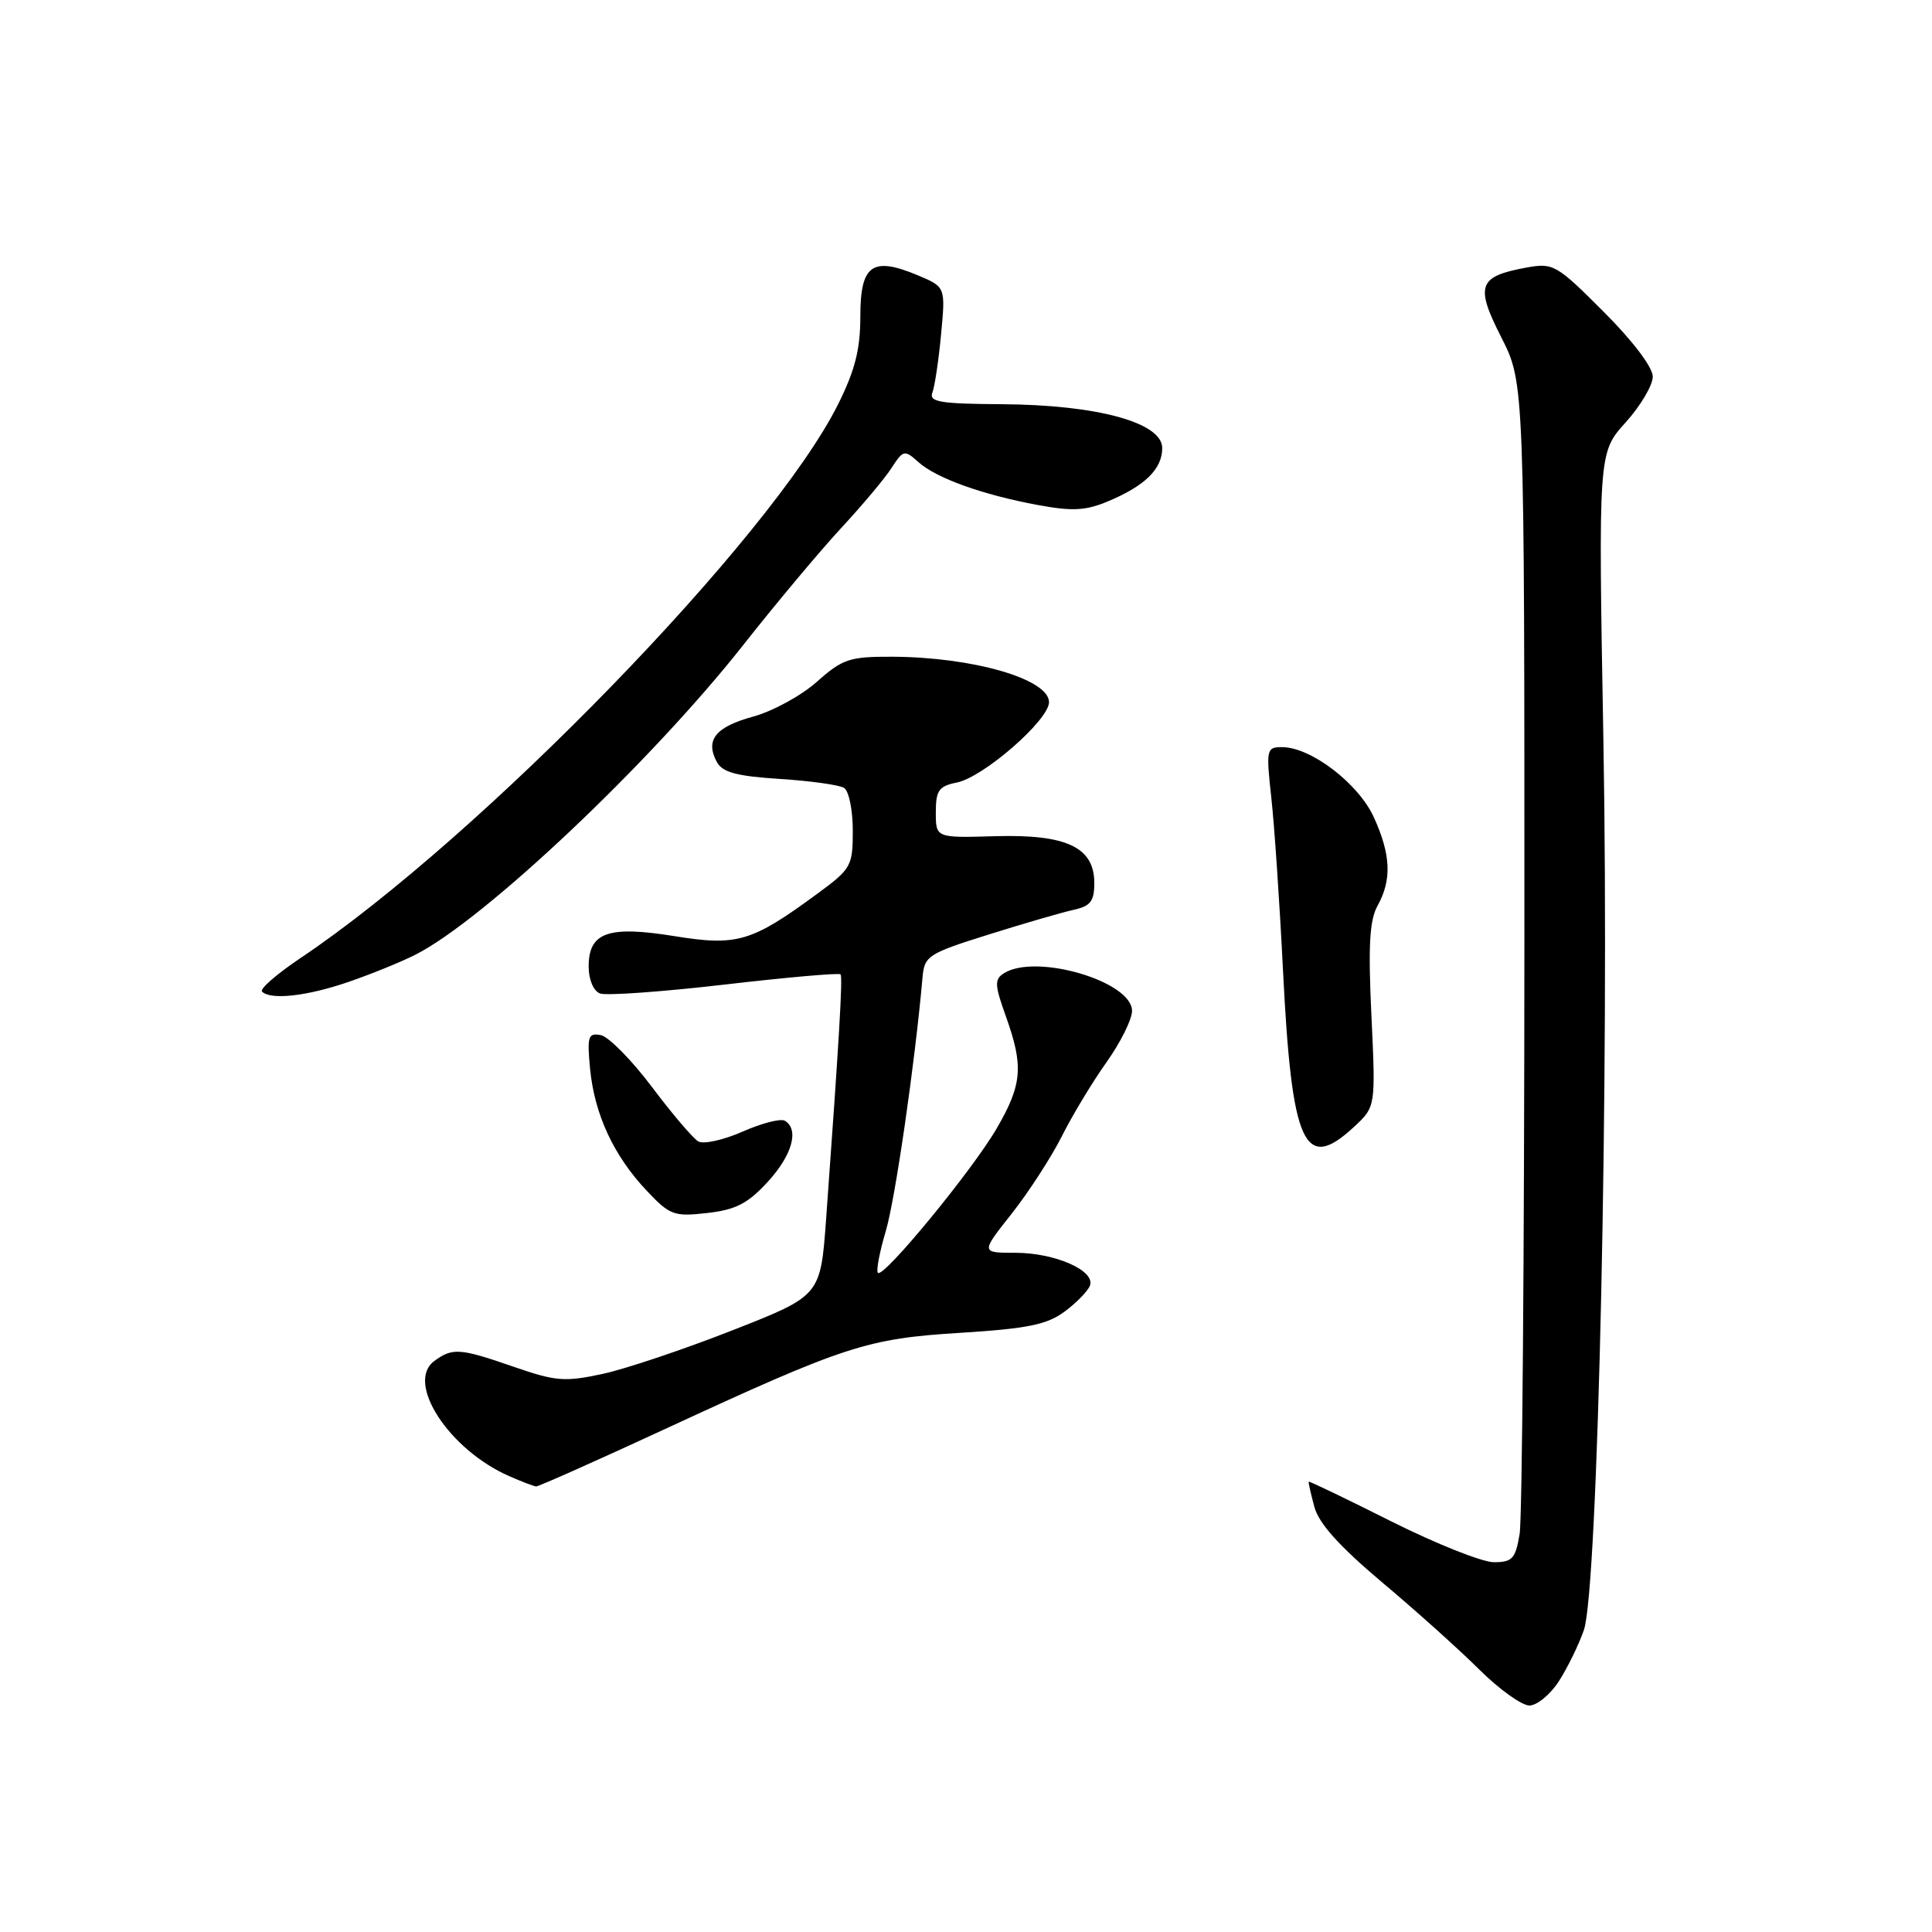 <?xml version="1.0" encoding="UTF-8" standalone="no"?>
<!DOCTYPE svg PUBLIC "-//W3C//DTD SVG 1.1//EN" "http://www.w3.org/Graphics/SVG/1.1/DTD/svg11.dtd" >
<svg xmlns="http://www.w3.org/2000/svg" xmlns:xlink="http://www.w3.org/1999/xlink" version="1.1" viewBox="0 0 256 256">
 <g >
 <path fill="currentColor"
d=" M 206.58 222.74 C 207.72 220.96 209.20 217.93 209.87 216.00 C 211.75 210.62 213.25 142.30 212.46 98.24 C 211.78 59.99 211.78 59.99 215.39 55.99 C 217.38 53.79 219.00 51.05 219.00 49.90 C 219.00 48.67 216.35 45.16 212.48 41.30 C 206.23 35.04 205.82 34.81 202.23 35.46 C 195.87 36.63 195.44 37.84 198.94 44.72 C 202.00 50.75 202.00 50.75 201.99 125.12 C 201.98 166.03 201.70 201.19 201.36 203.25 C 200.81 206.54 200.40 207.00 197.94 207.00 C 196.41 207.00 190.28 204.56 184.33 201.58 C 178.38 198.59 173.47 196.23 173.41 196.33 C 173.35 196.42 173.69 197.92 174.16 199.67 C 174.75 201.87 177.48 204.90 183.14 209.67 C 187.61 213.42 193.42 218.64 196.04 221.25 C 198.67 223.86 201.65 225.99 202.66 225.99 C 203.67 225.98 205.44 224.52 206.58 222.74 Z  M 88.04 189.39 C 112.09 178.27 114.84 177.37 127.34 176.60 C 136.12 176.05 138.73 175.52 141.04 173.81 C 142.62 172.65 144.13 171.09 144.42 170.36 C 145.18 168.37 139.80 166.00 134.53 166.00 C 129.95 166.00 129.95 166.00 134.06 160.81 C 136.31 157.95 139.30 153.34 140.70 150.56 C 142.09 147.78 144.76 143.36 146.62 140.75 C 148.48 138.13 150.00 135.07 150.00 133.95 C 150.00 130.03 137.26 126.29 133.03 128.96 C 131.75 129.77 131.79 130.50 133.29 134.69 C 135.65 141.28 135.45 143.69 132.08 149.50 C 128.88 155.03 117.07 169.40 116.33 168.66 C 116.07 168.41 116.54 165.92 117.37 163.13 C 118.63 158.88 121.24 140.86 122.24 129.50 C 122.49 126.66 122.97 126.35 131.00 123.83 C 135.68 122.36 140.74 120.89 142.25 120.56 C 144.50 120.07 145.00 119.42 145.00 117.00 C 145.00 112.26 141.33 110.53 131.85 110.80 C 124.00 111.03 124.00 111.03 124.00 107.64 C 124.00 104.73 124.40 104.17 126.78 103.69 C 130.31 102.99 139.00 95.41 139.00 93.04 C 139.00 89.98 128.93 87.07 118.25 87.02 C 112.57 87.00 111.66 87.30 108.25 90.33 C 106.19 92.17 102.39 94.24 99.81 94.95 C 94.82 96.31 93.42 98.04 94.97 100.94 C 95.72 102.34 97.55 102.84 103.30 103.21 C 107.35 103.47 111.19 104.00 111.84 104.40 C 112.48 104.79 113.00 107.34 113.00 110.05 C 113.00 114.78 112.80 115.12 108.25 118.46 C 99.59 124.82 97.68 125.38 89.41 124.05 C 80.58 122.62 78.00 123.53 78.00 128.07 C 78.00 129.80 78.63 131.30 79.50 131.64 C 80.32 131.95 87.75 131.42 96.02 130.46 C 104.29 129.50 111.20 128.89 111.38 129.11 C 111.68 129.48 111.19 137.76 109.46 161.59 C 108.72 171.69 108.72 171.69 97.11 176.25 C 90.72 178.76 82.98 181.37 79.89 182.04 C 74.85 183.13 73.66 183.04 68.14 181.13 C 60.93 178.63 59.98 178.56 57.56 180.33 C 53.67 183.17 59.49 192.11 67.50 195.61 C 69.15 196.33 70.74 196.94 71.04 196.96 C 71.34 196.98 78.99 193.58 88.04 189.39 Z  M 101.72 156.61 C 104.97 153.07 105.92 149.69 104.01 148.51 C 103.47 148.17 100.95 148.82 98.41 149.94 C 95.87 151.06 93.22 151.65 92.52 151.24 C 91.82 150.83 89.05 147.58 86.37 144.01 C 83.69 140.45 80.64 137.36 79.61 137.16 C 77.93 136.84 77.78 137.31 78.19 141.65 C 78.78 147.66 81.31 153.12 85.65 157.73 C 88.76 161.03 89.29 161.23 93.71 160.73 C 97.49 160.30 99.09 159.48 101.72 156.61 Z  M 179.40 149.33 C 182.29 146.65 182.29 146.65 181.72 134.58 C 181.28 125.29 181.47 121.92 182.54 120.00 C 184.44 116.58 184.30 113.26 182.05 108.31 C 180.02 103.83 173.71 99.00 169.88 99.00 C 167.81 99.00 167.75 99.27 168.46 105.75 C 168.87 109.46 169.56 119.70 170.00 128.50 C 171.16 151.79 172.81 155.44 179.40 149.33 Z  M 46.18 130.11 C 49.20 129.07 53.21 127.44 55.09 126.48 C 64.19 121.85 86.17 101.08 98.46 85.50 C 102.79 80.00 108.63 73.03 111.43 70.00 C 114.24 66.97 117.26 63.38 118.14 62.00 C 119.69 59.61 119.85 59.58 121.68 61.22 C 124.06 63.36 130.18 65.56 137.54 66.92 C 142.07 67.76 143.86 67.67 146.79 66.44 C 151.72 64.38 154.00 62.15 154.00 59.37 C 154.00 55.99 145.40 53.64 132.74 53.56 C 124.53 53.51 123.07 53.26 123.55 52.01 C 123.86 51.19 124.38 47.71 124.70 44.27 C 125.29 38.02 125.29 38.02 121.57 36.46 C 115.57 33.96 114.00 35.09 114.00 41.91 C 114.00 46.30 113.29 49.09 111.04 53.59 C 102.22 71.24 63.65 110.96 39.80 126.96 C 36.67 129.06 34.38 131.05 34.72 131.39 C 35.87 132.54 40.68 132.00 46.18 130.11 Z "/>
</g>
</svg>